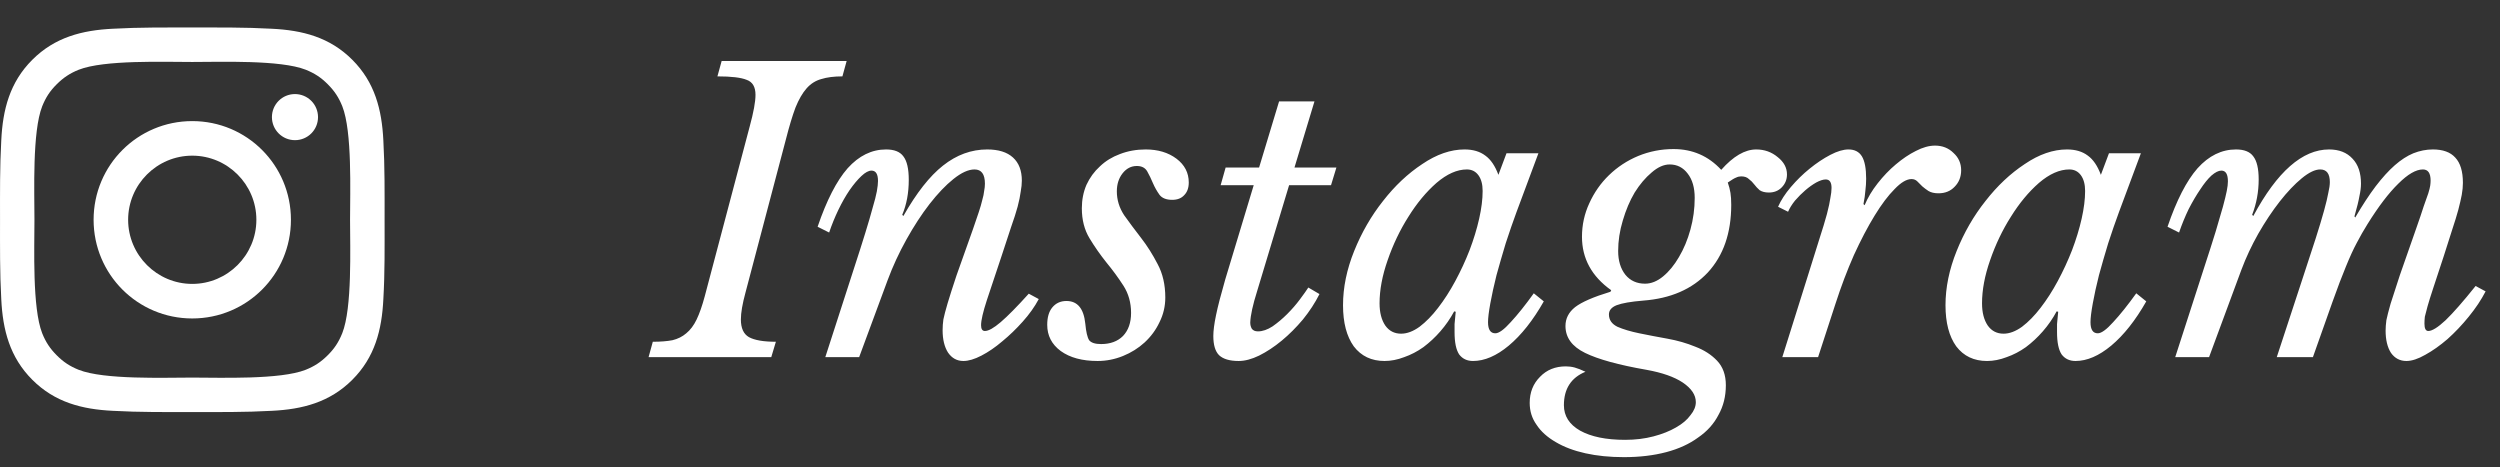 <svg width="91" height="17" viewBox="0 0 91 17" fill="none" xmlns="http://www.w3.org/2000/svg">
<rect x="0" y="0" width="91" height="17" fill="#333333" stroke="none"/>
<path d="M27.136 10.648C27.024 11.059 26.968 11.385 26.968 11.628C26.968 11.945 27.066 12.16 27.262 12.272C27.467 12.384 27.794 12.44 28.242 12.44L28.074 13H23.608L23.762 12.44C24.042 12.44 24.28 12.421 24.476 12.384C24.672 12.337 24.84 12.253 24.98 12.132C25.129 12.011 25.255 11.843 25.358 11.628C25.461 11.413 25.559 11.133 25.652 10.788L27.29 4.6C27.43 4.087 27.5 3.704 27.5 3.452C27.5 3.163 27.393 2.981 27.178 2.906C26.973 2.822 26.618 2.78 26.114 2.78L26.268 2.22H30.818L30.664 2.78C30.356 2.78 30.099 2.813 29.894 2.878C29.689 2.934 29.511 3.046 29.362 3.214C29.213 3.382 29.077 3.615 28.956 3.914C28.844 4.213 28.727 4.6 28.606 5.076L27.136 10.648ZM35.473 6.168C35.249 6.168 34.993 6.285 34.703 6.518C34.423 6.742 34.134 7.045 33.835 7.428C33.546 7.801 33.266 8.231 32.995 8.716C32.725 9.201 32.496 9.696 32.309 10.2L31.273 13H30.041L31.077 9.794C31.245 9.281 31.385 8.842 31.497 8.478C31.609 8.114 31.698 7.811 31.763 7.568C31.838 7.316 31.889 7.115 31.917 6.966C31.945 6.807 31.959 6.681 31.959 6.588C31.959 6.336 31.88 6.21 31.721 6.21C31.619 6.21 31.497 6.275 31.357 6.406C31.217 6.537 31.073 6.709 30.923 6.924C30.783 7.129 30.648 7.367 30.517 7.638C30.387 7.909 30.275 8.184 30.181 8.464L29.761 8.254C30.088 7.293 30.452 6.583 30.853 6.126C31.264 5.669 31.731 5.44 32.253 5.44C32.552 5.44 32.762 5.524 32.883 5.692C33.014 5.86 33.079 6.145 33.079 6.546C33.079 7.022 33 7.447 32.841 7.82L32.883 7.862C33.359 7.022 33.84 6.411 34.325 6.028C34.82 5.636 35.357 5.44 35.935 5.44C36.346 5.44 36.659 5.538 36.873 5.734C37.088 5.93 37.195 6.21 37.195 6.574C37.195 6.695 37.181 6.831 37.153 6.98C37.135 7.129 37.097 7.311 37.041 7.526C36.985 7.731 36.906 7.979 36.803 8.268C36.71 8.557 36.593 8.912 36.453 9.332C36.239 9.967 36.061 10.499 35.921 10.928C35.781 11.357 35.711 11.661 35.711 11.838C35.711 11.978 35.758 12.048 35.851 12.048C35.982 12.048 36.173 11.941 36.425 11.726C36.677 11.511 37.018 11.166 37.447 10.69L37.811 10.886C37.662 11.166 37.466 11.441 37.223 11.712C36.99 11.973 36.743 12.211 36.481 12.426C36.229 12.641 35.977 12.813 35.725 12.944C35.473 13.075 35.254 13.14 35.067 13.14C34.834 13.14 34.647 13.037 34.507 12.832C34.377 12.627 34.311 12.356 34.311 12.02C34.311 11.889 34.321 11.759 34.339 11.628C34.367 11.488 34.419 11.292 34.493 11.04C34.568 10.788 34.675 10.452 34.815 10.032C34.965 9.603 35.165 9.038 35.417 8.338C35.501 8.095 35.571 7.89 35.627 7.722C35.683 7.554 35.725 7.409 35.753 7.288C35.791 7.157 35.814 7.045 35.823 6.952C35.842 6.859 35.851 6.77 35.851 6.686C35.851 6.341 35.725 6.168 35.473 6.168ZM39.379 7.582C39.379 7.274 39.435 6.989 39.547 6.728C39.668 6.467 39.831 6.243 40.037 6.056C40.242 5.86 40.485 5.711 40.765 5.608C41.054 5.496 41.367 5.44 41.703 5.44C42.151 5.44 42.524 5.552 42.823 5.776C43.121 6 43.271 6.289 43.271 6.644C43.271 6.84 43.215 6.994 43.103 7.106C43 7.218 42.855 7.274 42.669 7.274C42.454 7.274 42.3 7.213 42.207 7.092C42.113 6.961 42.034 6.821 41.969 6.672C41.903 6.513 41.833 6.369 41.759 6.238C41.684 6.107 41.558 6.042 41.381 6.042C41.175 6.042 41.003 6.131 40.863 6.308C40.723 6.485 40.653 6.705 40.653 6.966C40.653 7.274 40.741 7.563 40.919 7.834C41.105 8.095 41.311 8.371 41.535 8.66C41.759 8.949 41.959 9.267 42.137 9.612C42.323 9.957 42.417 10.363 42.417 10.83C42.417 11.147 42.347 11.446 42.207 11.726C42.076 12.006 41.894 12.253 41.661 12.468C41.437 12.673 41.175 12.837 40.877 12.958C40.578 13.079 40.27 13.14 39.953 13.14C39.393 13.14 38.945 13.019 38.609 12.776C38.282 12.533 38.119 12.216 38.119 11.824C38.119 11.553 38.179 11.343 38.301 11.194C38.431 11.035 38.604 10.956 38.819 10.956C39.22 10.956 39.449 11.231 39.505 11.782C39.533 12.081 39.579 12.281 39.645 12.384C39.719 12.477 39.864 12.524 40.079 12.524C40.415 12.524 40.681 12.426 40.877 12.23C41.073 12.025 41.171 11.745 41.171 11.39C41.171 11.017 41.077 10.685 40.891 10.396C40.704 10.107 40.499 9.827 40.275 9.556C40.051 9.276 39.845 8.982 39.659 8.674C39.472 8.366 39.379 8.002 39.379 7.582ZM46.923 6.742L45.761 10.592C45.602 11.096 45.518 11.479 45.509 11.74C45.509 11.824 45.528 11.899 45.565 11.964C45.611 12.029 45.686 12.062 45.789 12.062C45.957 12.062 46.134 12.001 46.321 11.88C46.508 11.749 46.685 11.6 46.853 11.432C47.03 11.255 47.184 11.077 47.315 10.9C47.455 10.713 47.557 10.569 47.623 10.466L48.029 10.704C47.87 11.021 47.669 11.329 47.427 11.628C47.184 11.917 46.928 12.174 46.657 12.398C46.386 12.622 46.111 12.804 45.831 12.944C45.56 13.075 45.313 13.14 45.089 13.14C44.762 13.14 44.524 13.07 44.375 12.93C44.235 12.79 44.165 12.557 44.165 12.23C44.165 12.043 44.197 11.791 44.263 11.474C44.328 11.157 44.44 10.723 44.599 10.172L45.635 6.742H44.431L44.613 6.098H45.831L46.559 3.69H47.847L47.119 6.098H48.645L48.449 6.742H46.923ZM53.394 6.168C53.039 6.168 52.671 6.331 52.288 6.658C51.915 6.985 51.574 7.395 51.266 7.89C50.958 8.375 50.706 8.903 50.51 9.472C50.314 10.032 50.216 10.555 50.216 11.04C50.216 11.376 50.286 11.647 50.426 11.852C50.566 12.048 50.757 12.146 51 12.146C51.215 12.146 51.439 12.062 51.672 11.894C51.905 11.717 52.129 11.488 52.344 11.208C52.568 10.919 52.778 10.592 52.974 10.228C53.17 9.864 53.343 9.491 53.492 9.108C53.641 8.716 53.758 8.333 53.842 7.96C53.926 7.587 53.968 7.251 53.968 6.952C53.968 6.709 53.917 6.518 53.814 6.378C53.711 6.238 53.571 6.168 53.394 6.168ZM54.836 5.58H55.998L55.2 7.722C55.069 8.077 54.939 8.455 54.808 8.856C54.687 9.257 54.575 9.645 54.472 10.018C54.379 10.391 54.304 10.732 54.248 11.04C54.192 11.348 54.164 11.577 54.164 11.726C54.164 11.997 54.253 12.132 54.43 12.132C54.561 12.132 54.747 11.997 54.99 11.726C55.242 11.455 55.522 11.105 55.83 10.676L56.194 10.97C55.802 11.661 55.377 12.197 54.92 12.58C54.472 12.953 54.038 13.14 53.618 13.14C53.403 13.14 53.235 13.061 53.114 12.902C53.002 12.734 52.946 12.463 52.946 12.09C52.946 12.006 52.946 11.908 52.946 11.796C52.955 11.684 52.969 11.535 52.988 11.348L52.932 11.334C52.792 11.595 52.624 11.838 52.428 12.062C52.241 12.277 52.036 12.468 51.812 12.636C51.588 12.795 51.355 12.916 51.112 13C50.869 13.093 50.631 13.14 50.398 13.14C49.922 13.14 49.549 12.963 49.278 12.608C49.017 12.244 48.886 11.745 48.886 11.11C48.886 10.466 49.021 9.808 49.292 9.136C49.563 8.464 49.913 7.857 50.342 7.316C50.771 6.765 51.247 6.317 51.77 5.972C52.293 5.617 52.806 5.44 53.31 5.44C53.618 5.44 53.87 5.515 54.066 5.664C54.262 5.804 54.421 6.037 54.542 6.364L54.836 5.58ZM62.821 14.022C62.821 14.423 62.732 14.783 62.554 15.1C62.386 15.427 62.139 15.702 61.812 15.926C61.495 16.159 61.108 16.337 60.651 16.458C60.193 16.579 59.68 16.64 59.111 16.64C58.597 16.64 58.13 16.593 57.711 16.5C57.291 16.407 56.931 16.271 56.633 16.094C56.325 15.917 56.091 15.707 55.932 15.464C55.764 15.231 55.681 14.965 55.681 14.666C55.681 14.283 55.806 13.966 56.059 13.714C56.301 13.462 56.614 13.336 56.996 13.336C57.108 13.336 57.216 13.35 57.319 13.378C57.421 13.406 57.552 13.457 57.711 13.532C57.188 13.747 56.926 14.153 56.926 14.75C56.926 15.142 57.123 15.45 57.514 15.674C57.916 15.898 58.462 16.01 59.153 16.01C59.526 16.01 59.871 15.968 60.188 15.884C60.506 15.8 60.776 15.693 61.001 15.562C61.234 15.431 61.411 15.282 61.532 15.114C61.663 14.955 61.728 14.797 61.728 14.638C61.728 14.377 61.57 14.139 61.252 13.924C60.944 13.719 60.506 13.565 59.937 13.462C58.919 13.285 58.172 13.079 57.697 12.846C57.221 12.613 56.983 12.286 56.983 11.866C56.983 11.595 57.099 11.367 57.333 11.18C57.575 10.993 58.005 10.807 58.62 10.62L58.648 10.564C57.939 10.06 57.584 9.411 57.584 8.618C57.584 8.189 57.673 7.783 57.85 7.4C58.028 7.008 58.266 6.667 58.565 6.378C58.873 6.079 59.227 5.846 59.629 5.678C60.039 5.51 60.468 5.426 60.916 5.426C61.607 5.426 62.186 5.678 62.653 6.182C63.091 5.687 63.516 5.44 63.926 5.44C64.225 5.44 64.487 5.533 64.71 5.72C64.934 5.897 65.046 6.107 65.046 6.35C65.046 6.537 64.981 6.695 64.85 6.826C64.729 6.947 64.575 7.008 64.388 7.008C64.249 7.008 64.136 6.98 64.052 6.924C63.978 6.859 63.913 6.789 63.856 6.714C63.8 6.639 63.735 6.574 63.66 6.518C63.595 6.453 63.502 6.42 63.38 6.42C63.315 6.42 63.255 6.434 63.199 6.462C63.142 6.481 63.04 6.541 62.891 6.644C62.937 6.775 62.97 6.901 62.989 7.022C63.007 7.134 63.017 7.279 63.017 7.456C63.017 8.483 62.732 9.304 62.163 9.92C61.593 10.527 60.809 10.867 59.81 10.942C59.362 10.979 59.041 11.035 58.844 11.11C58.658 11.185 58.565 11.297 58.565 11.446C58.565 11.642 58.667 11.791 58.873 11.894C59.087 11.987 59.353 12.067 59.67 12.132C59.988 12.197 60.328 12.263 60.693 12.328C61.056 12.393 61.397 12.491 61.715 12.622C62.032 12.743 62.293 12.911 62.498 13.126C62.713 13.35 62.821 13.649 62.821 14.022ZM59.88 10.326C60.105 10.326 60.324 10.237 60.538 10.06C60.753 9.883 60.944 9.649 61.112 9.36C61.29 9.061 61.43 8.725 61.532 8.352C61.635 7.979 61.687 7.596 61.687 7.204C61.687 6.831 61.602 6.537 61.434 6.322C61.267 6.098 61.047 5.986 60.776 5.986C60.562 5.986 60.343 6.084 60.118 6.28C59.895 6.467 59.689 6.709 59.502 7.008C59.325 7.307 59.181 7.647 59.069 8.03C58.956 8.403 58.901 8.772 58.901 9.136C58.901 9.491 58.989 9.78 59.166 10.004C59.344 10.219 59.582 10.326 59.88 10.326ZM64.722 7.526C64.824 7.293 64.978 7.055 65.184 6.812C65.398 6.56 65.627 6.336 65.87 6.14C66.122 5.935 66.374 5.767 66.626 5.636C66.878 5.505 67.097 5.44 67.284 5.44C67.508 5.44 67.671 5.524 67.774 5.692C67.876 5.86 67.928 6.131 67.928 6.504C67.928 6.653 67.918 6.798 67.9 6.938C67.89 7.078 67.867 7.241 67.83 7.428L67.872 7.47C67.984 7.199 68.142 6.933 68.348 6.672C68.553 6.411 68.772 6.182 69.006 5.986C69.248 5.781 69.491 5.617 69.734 5.496C69.986 5.365 70.219 5.3 70.434 5.3C70.704 5.3 70.928 5.389 71.106 5.566C71.292 5.734 71.386 5.944 71.386 6.196C71.386 6.439 71.306 6.639 71.148 6.798C70.998 6.957 70.802 7.036 70.56 7.036C70.41 7.036 70.289 7.008 70.196 6.952C70.112 6.896 70.037 6.84 69.972 6.784C69.906 6.719 69.846 6.658 69.79 6.602C69.734 6.546 69.664 6.518 69.58 6.518C69.402 6.518 69.197 6.639 68.964 6.882C68.73 7.115 68.488 7.437 68.236 7.848C67.984 8.259 67.732 8.739 67.48 9.29C67.237 9.841 67.013 10.433 66.808 11.068L66.178 13H64.876L65.786 10.102C65.963 9.542 66.108 9.08 66.22 8.716C66.341 8.343 66.434 8.035 66.5 7.792C66.565 7.54 66.607 7.344 66.626 7.204C66.654 7.064 66.668 6.943 66.668 6.84C66.668 6.635 66.598 6.532 66.458 6.532C66.364 6.532 66.248 6.569 66.108 6.644C65.977 6.719 65.846 6.812 65.716 6.924C65.585 7.036 65.459 7.162 65.338 7.302C65.226 7.442 65.142 7.577 65.086 7.708L64.722 7.526ZM75.324 6.168C74.969 6.168 74.6 6.331 74.218 6.658C73.844 6.985 73.504 7.395 73.196 7.89C72.888 8.375 72.636 8.903 72.44 9.472C72.244 10.032 72.146 10.555 72.146 11.04C72.146 11.376 72.216 11.647 72.356 11.852C72.496 12.048 72.687 12.146 72.93 12.146C73.144 12.146 73.368 12.062 73.602 11.894C73.835 11.717 74.059 11.488 74.274 11.208C74.498 10.919 74.708 10.592 74.904 10.228C75.1 9.864 75.272 9.491 75.422 9.108C75.571 8.716 75.688 8.333 75.772 7.96C75.856 7.587 75.898 7.251 75.898 6.952C75.898 6.709 75.846 6.518 75.744 6.378C75.641 6.238 75.501 6.168 75.324 6.168ZM76.766 5.58H77.928L77.13 7.722C76.999 8.077 76.868 8.455 76.738 8.856C76.616 9.257 76.504 9.645 76.402 10.018C76.308 10.391 76.234 10.732 76.178 11.04C76.122 11.348 76.094 11.577 76.094 11.726C76.094 11.997 76.182 12.132 76.36 12.132C76.49 12.132 76.677 11.997 76.92 11.726C77.172 11.455 77.452 11.105 77.76 10.676L78.124 10.97C77.732 11.661 77.307 12.197 76.85 12.58C76.402 12.953 75.968 13.14 75.548 13.14C75.333 13.14 75.165 13.061 75.044 12.902C74.932 12.734 74.876 12.463 74.876 12.09C74.876 12.006 74.876 11.908 74.876 11.796C74.885 11.684 74.899 11.535 74.918 11.348L74.862 11.334C74.722 11.595 74.554 11.838 74.358 12.062C74.171 12.277 73.966 12.468 73.742 12.636C73.518 12.795 73.284 12.916 73.042 13C72.799 13.093 72.561 13.14 72.328 13.14C71.852 13.14 71.478 12.963 71.208 12.608C70.946 12.244 70.816 11.745 70.816 11.11C70.816 10.466 70.951 9.808 71.222 9.136C71.492 8.464 71.842 7.857 72.272 7.316C72.701 6.765 73.177 6.317 73.7 5.972C74.222 5.617 74.736 5.44 75.24 5.44C75.548 5.44 75.8 5.515 75.996 5.664C76.192 5.804 76.35 6.037 76.472 6.364L76.766 5.58ZM87.942 8.338C88.064 7.993 88.157 7.717 88.222 7.512C88.297 7.307 88.353 7.148 88.39 7.036C88.427 6.915 88.451 6.821 88.46 6.756C88.469 6.691 88.474 6.63 88.474 6.574C88.474 6.303 88.381 6.168 88.194 6.168C87.942 6.168 87.644 6.341 87.298 6.686C86.953 7.022 86.579 7.512 86.178 8.156C86.038 8.38 85.907 8.609 85.786 8.842C85.665 9.066 85.534 9.351 85.394 9.696C85.254 10.032 85.091 10.461 84.904 10.984C84.718 11.507 84.48 12.179 84.19 13H82.874L83.798 10.186C83.994 9.589 84.157 9.089 84.288 8.688C84.419 8.277 84.522 7.937 84.596 7.666C84.671 7.395 84.722 7.181 84.75 7.022C84.787 6.863 84.806 6.733 84.806 6.63C84.806 6.322 84.689 6.168 84.456 6.168C84.269 6.168 84.046 6.275 83.784 6.49C83.523 6.705 83.257 6.985 82.986 7.33C82.716 7.675 82.454 8.067 82.202 8.506C81.96 8.935 81.754 9.374 81.586 9.822L80.41 13H79.178L80.214 9.794C80.391 9.253 80.536 8.8 80.648 8.436C80.76 8.063 80.849 7.759 80.914 7.526C80.98 7.283 81.026 7.092 81.054 6.952C81.082 6.812 81.096 6.695 81.096 6.602C81.096 6.341 81.017 6.21 80.858 6.21C80.755 6.21 80.634 6.271 80.494 6.392C80.364 6.513 80.228 6.681 80.088 6.896C79.948 7.101 79.808 7.339 79.668 7.61C79.537 7.881 79.421 8.165 79.318 8.464L78.898 8.254C79.225 7.293 79.589 6.583 79.99 6.126C80.401 5.669 80.868 5.44 81.39 5.44C81.689 5.44 81.899 5.524 82.02 5.692C82.151 5.86 82.216 6.14 82.216 6.532C82.216 6.98 82.137 7.409 81.978 7.82L82.02 7.862C82.888 6.247 83.808 5.44 84.778 5.44C85.142 5.44 85.427 5.552 85.632 5.776C85.838 5.991 85.94 6.294 85.94 6.686C85.94 6.817 85.921 6.966 85.884 7.134C85.856 7.302 85.796 7.549 85.702 7.876L85.73 7.918C85.992 7.47 86.239 7.092 86.472 6.784C86.715 6.467 86.948 6.21 87.172 6.014C87.396 5.818 87.62 5.673 87.844 5.58C88.078 5.487 88.316 5.44 88.558 5.44C88.922 5.44 89.193 5.538 89.37 5.734C89.557 5.93 89.65 6.238 89.65 6.658C89.65 6.789 89.636 6.933 89.608 7.092C89.58 7.241 89.538 7.423 89.482 7.638C89.426 7.843 89.352 8.086 89.258 8.366C89.174 8.637 89.072 8.959 88.95 9.332C88.791 9.808 88.665 10.191 88.572 10.48C88.479 10.76 88.409 10.984 88.362 11.152C88.316 11.32 88.283 11.446 88.264 11.53C88.255 11.614 88.25 11.698 88.25 11.782C88.25 11.959 88.297 12.048 88.39 12.048C88.53 12.048 88.74 11.917 89.02 11.656C89.3 11.385 89.664 10.97 90.112 10.41L90.476 10.606C90.317 10.914 90.112 11.222 89.86 11.53C89.618 11.829 89.361 12.099 89.09 12.342C88.82 12.575 88.549 12.767 88.278 12.916C88.017 13.065 87.788 13.14 87.592 13.14C87.359 13.14 87.172 13.042 87.032 12.846C86.901 12.641 86.836 12.37 86.836 12.034C86.836 11.922 86.846 11.796 86.864 11.656C86.892 11.516 86.944 11.315 87.018 11.054C87.102 10.793 87.214 10.447 87.354 10.018C87.504 9.589 87.7 9.029 87.942 8.338Z" fill="white"/>
<path d="M6.998 4.408C5.011 4.408 3.407 6.012 3.407 8C3.407 9.988 5.011 11.592 6.998 11.592C8.986 11.592 10.59 9.988 10.59 8C10.59 6.012 8.986 4.408 6.998 4.408ZM6.998 10.334C5.713 10.334 4.664 9.285 4.664 8C4.664 6.715 5.713 5.666 6.998 5.666C8.283 5.666 9.332 6.715 9.332 8C9.332 9.285 8.283 10.334 6.998 10.334ZM10.737 3.424C10.273 3.424 9.898 3.799 9.898 4.263C9.898 4.727 10.273 5.102 10.737 5.102C11.201 5.102 11.576 4.729 11.576 4.263C11.576 4.153 11.554 4.044 11.512 3.942C11.47 3.84 11.408 3.747 11.33 3.67C11.252 3.592 11.16 3.53 11.058 3.488C10.956 3.446 10.847 3.424 10.737 3.424V3.424ZM13.999 8C13.999 7.033 14.008 6.075 13.954 5.111C13.899 3.99 13.644 2.995 12.824 2.176C12.003 1.354 11.01 1.1 9.889 1.046C8.923 0.992 7.965 1.001 7 1.001C6.033 1.001 5.075 0.992 4.11 1.046C2.99 1.1 1.995 1.356 1.176 2.176C0.354 2.997 0.1 3.99 0.046 5.111C-0.008 6.077 0.001 7.035 0.001 8C0.001 8.965 -0.008 9.925 0.046 10.889C0.1 12.01 0.356 13.005 1.176 13.824C1.997 14.646 2.99 14.9 4.11 14.954C5.077 15.008 6.035 14.999 7 14.999C7.966 14.999 8.924 15.008 9.889 14.954C11.01 14.9 12.005 14.644 12.824 13.824C13.646 13.003 13.899 12.01 13.954 10.889C14.01 9.925 13.999 8.967 13.999 8V8ZM12.458 12.129C12.33 12.448 12.176 12.686 11.929 12.931C11.682 13.178 11.446 13.332 11.127 13.46C10.206 13.826 8.019 13.744 6.998 13.744C5.977 13.744 3.788 13.826 2.867 13.462C2.548 13.334 2.31 13.18 2.065 12.933C1.818 12.686 1.664 12.45 1.536 12.131C1.172 11.208 1.254 9.021 1.254 8C1.254 6.979 1.172 4.79 1.536 3.869C1.664 3.55 1.818 3.312 2.065 3.067C2.312 2.822 2.548 2.666 2.867 2.538C3.788 2.174 5.977 2.256 6.998 2.256C8.019 2.256 10.208 2.174 11.129 2.538C11.448 2.666 11.686 2.82 11.931 3.067C12.178 3.314 12.332 3.55 12.46 3.869C12.824 4.79 12.742 6.979 12.742 8C12.742 9.021 12.824 11.208 12.458 12.129Z" fill="white"/>
</svg>
